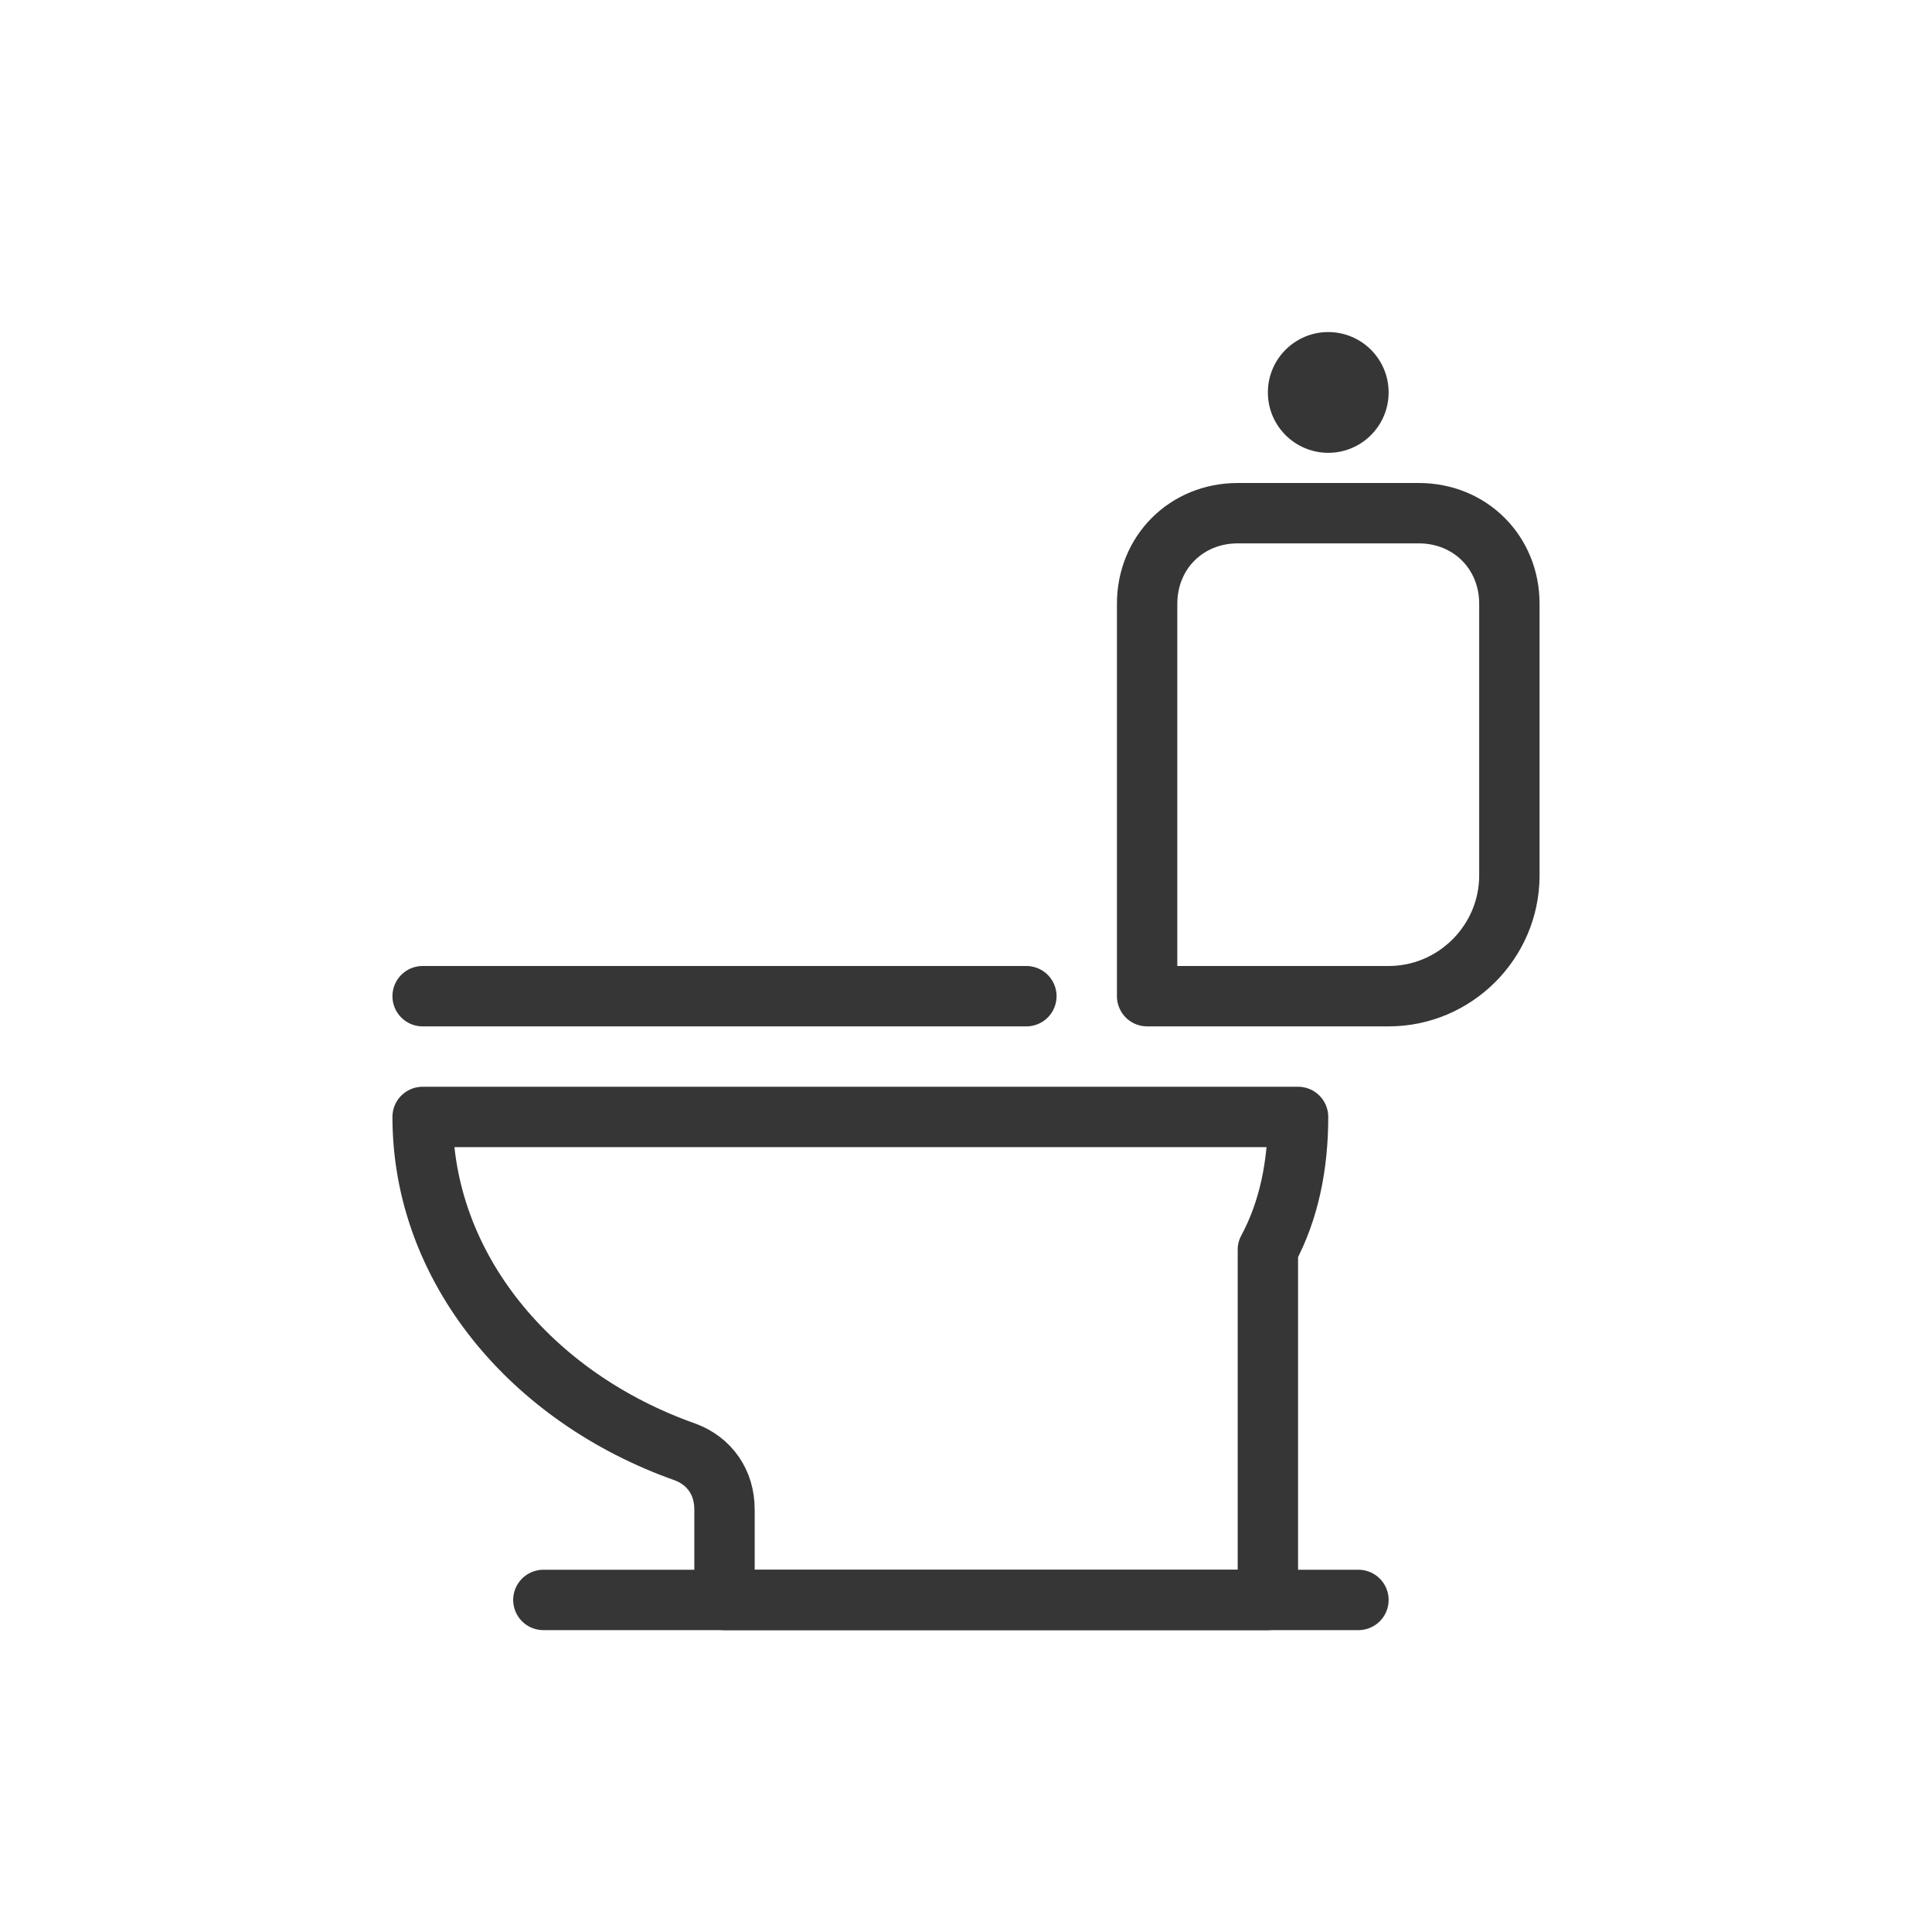 <?xml version="1.0" encoding="utf-8"?>
<!-- Generator: Adobe Illustrator 18.1.1, SVG Export Plug-In . SVG Version: 6.00 Build 0)  -->
<svg version="1.1" xmlns="http://www.w3.org/2000/svg" xmlns:xlink="http://www.w3.org/1999/xlink" x="0px" y="0px"
	 viewBox="0 0 64 64" enable-background="new 0 0 64 64" xml:space="preserve">
<g id="Layer_2" display="none">
	<rect x="-171" y="-267.5" display="inline" fill="#84C9F3" stroke="#000000" stroke-miterlimit="10" width="485" height="615.8"/>
</g>
<g id="Layer_1">
	<g>
		<rect x="-74.1" y="-7.1" fill="none" width="78.3" height="78.3"/>
	</g>
	<g>
		<path fill="none" stroke="#363636" stroke-width="2" stroke-linecap="round" stroke-linejoin="round" stroke-miterlimit="10" d="
			M43,37H14c0,5,3.6,9.3,8.7,11.1c0.8,0.3,1.3,1,1.3,1.9v3h18V41.4C42.7,40.1,43,38.6,43,37z"/>
		
			<line fill="none" stroke="#363636" stroke-width="2" stroke-linecap="round" stroke-linejoin="round" stroke-miterlimit="10" x1="18" y1="53" x2="45" y2="53"/>
		
			<line fill="none" stroke="#363636" stroke-width="2" stroke-linecap="round" stroke-linejoin="round" stroke-miterlimit="10" x1="14" y1="33" x2="34" y2="33"/>
		<path fill="none" stroke="#363636" stroke-width="2" stroke-linecap="round" stroke-linejoin="round" stroke-miterlimit="10" d="
			M46,33h-8V20c0-1.7,1.3-3,3-3h6c1.7,0,3,1.3,3,3v9C50,31.2,48.2,33,46,33z"/>
		<circle fill="#363636" cx="44" cy="13" r="2"/>
		<rect y="0" fill="none" width="64" height="64"/>
	</g>
</g>
</svg>
